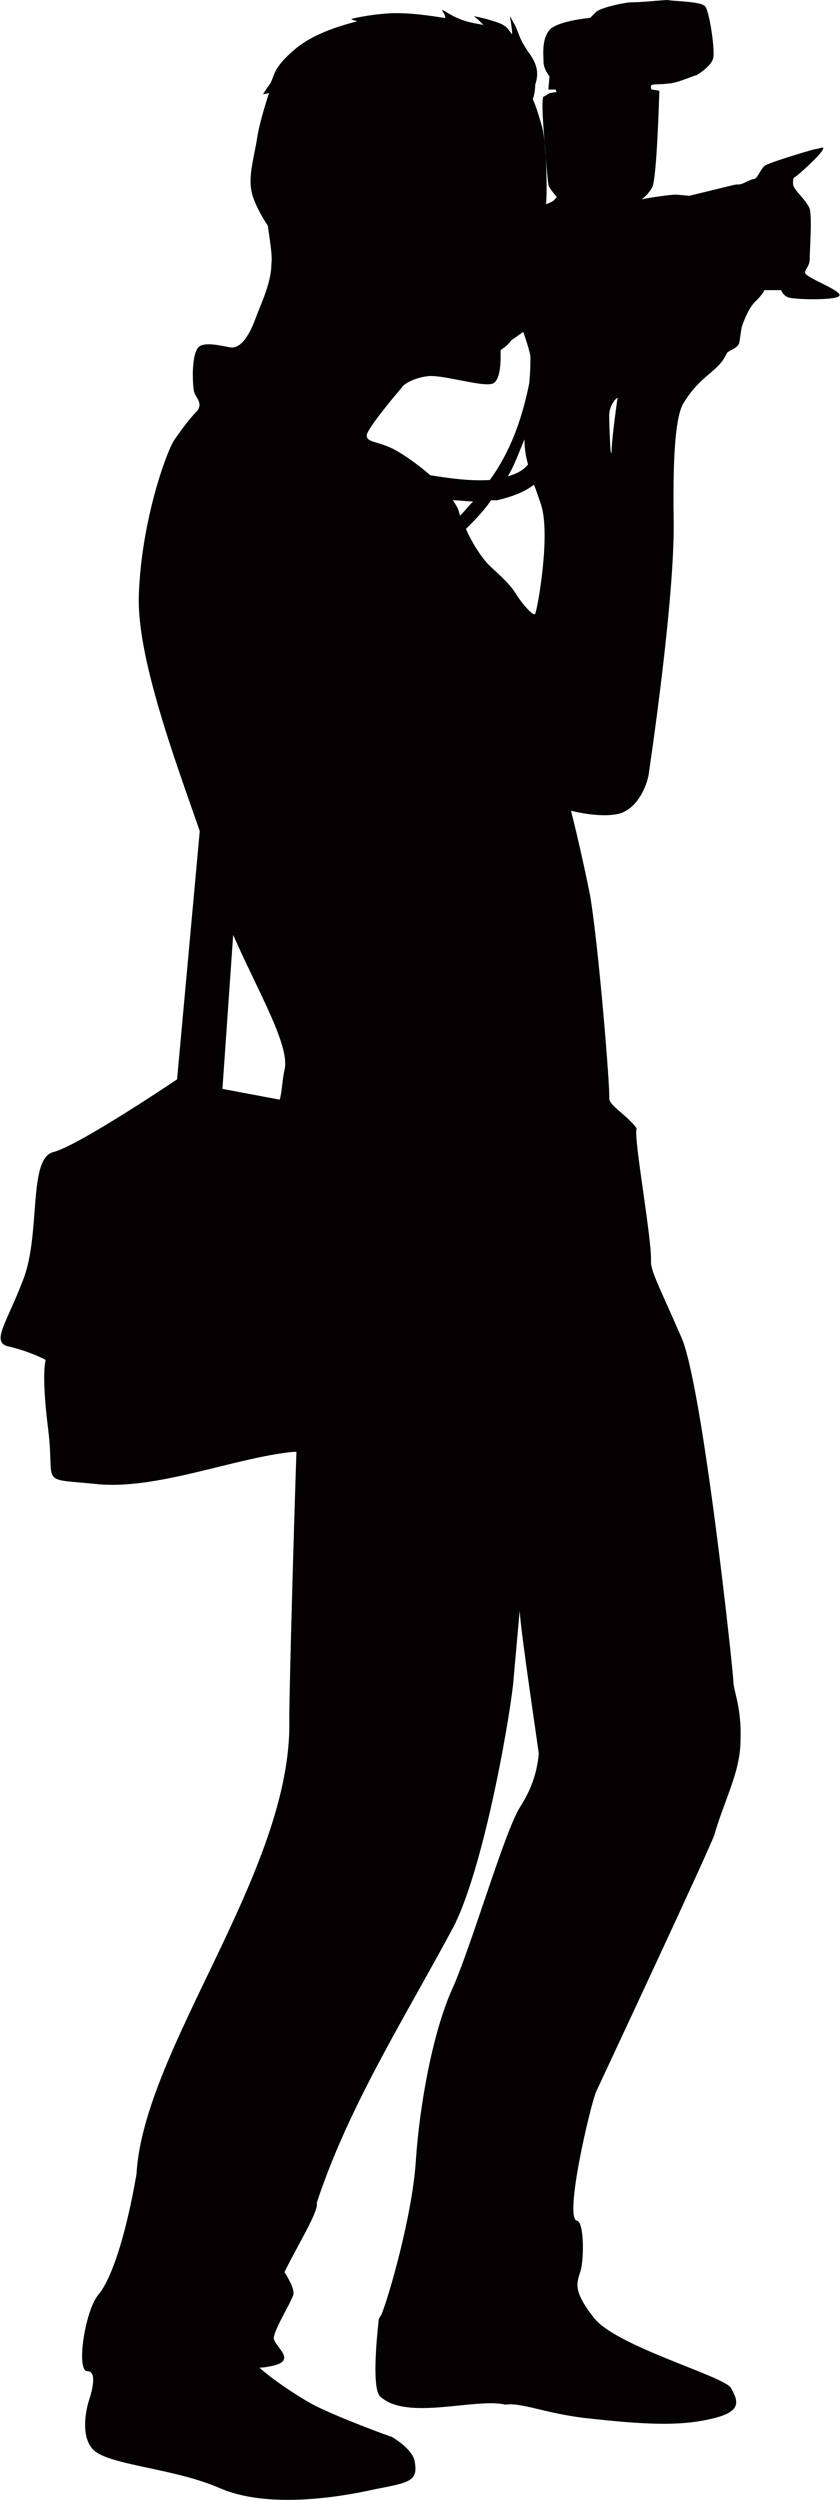 <?xml version="1.0" encoding="UTF-8"?>
<!DOCTYPE svg PUBLIC "-//W3C//DTD SVG 1.1//EN" "http://www.w3.org/Graphics/SVG/1.1/DTD/svg11.dtd">
<!-- Creator: CorelDRAW X7 -->
<svg xmlns="http://www.w3.org/2000/svg" xml:space="preserve" width="1.694in" height="5.041in" version="1.1" style="shape-rendering:geometricPrecision; text-rendering:geometricPrecision; image-rendering:optimizeQuality; fill-rule:evenodd; clip-rule:evenodd"
viewBox="0 0 703 2094"
 xmlns:xlink="http://www.w3.org/1999/xlink">
 <defs>
  <style type="text/css">
   <![CDATA[
    .fil0 {fill:#050103}
   ]]>
  </style>
 </defs>
 <g id="objects">

  <path class="fil0" d="M380 1613c27,-54 49,-188 50,-208l5 -56c1,19 16,118 16,120 -1,9 -3,25 -16,45 -13,21 -41,118 -57,153 -16,36 -27,97 -30,143 -3,46 -23,115 -29,129 -1,1 -1,2 -2,3l0 0c0,1 -7,57 1,65 22,21 80,1 105,7 13,-2 33,7 65,11 53,6 81,7 107,1 27,-6 23,-15 17,-26 -6,-10 -97,-35 -115,-59 -18,-23 -14,-29 -11,-39 3,-10 3,-41 -3,-42 -11,-2 11,-96 16,-108 13,-28 94,-201 99,-215 9,-31 22,-53 22,-80 1,-27 -6,-41 -6,-49 0,-7 -26,-251 -44,-289 -17,-39 -25,-54 -25,-62 1,-19 -15,-105 -12,-112 -8,-11 -23,-19 -23,-25 1,-7 -9,-129 -16,-170 -8,-40 -16,-71 -16,-71 0,0 26,7 42,2 16,-6 22,-26 23,-32 1,-7 22,-147 21,-213 -1,-66 3,-89 8,-98 5,-8 10,-15 22,-25 12,-10 12,-13 14,-16 1,-4 9,-4 11,-10 1,-7 2,-13 2,-13 0,0 5,-16 12,-22 6,-6 7,-9 7,-9l14 0c0,0 2,5 6,6 4,2 44,3 43,-2 -1,-5 -30,-15 -29,-19 1,-4 4,-5 4,-12 0,-8 2,-33 0,-41 -3,-8 -14,-16 -14,-21 0,-4 0,-5 2,-6 2,-1 22,-19 23,-23 2,-3 -4,0 -7,0 -4,1 -38,11 -42,14 -4,4 -6,11 -9,11 -2,0 -7,3 -10,4 -3,1 -3,0 -7,1 -4,1 -37,9 -37,9 0,0 -10,-1 -12,-1 -2,0 -19,2 -28,4 3,-2 6,-5 9,-10 4,-7 6,-81 6,-81l-6 -1c-1,0 -1,-1 -1,-3 0,-2 8,-1 14,-2 7,0 20,-6 24,-7 4,-2 13,-9 14,-14 2,-5 -3,-41 -7,-44 -4,-4 -28,-4 -31,-5 -4,0 -22,2 -32,2 -9,1 -25,5 -28,8 -2,2 -5,5 -5,5 0,0 -24,2 -33,9 -8,8 -6,22 -6,28 0,6 5,12 5,12l-1 11 6 0 1 2 -6 1c0,0 -3,2 -5,3 -2,1 0,27 0,27 0,0 3,41 4,46 0,3 4,7 7,11 0,0 0,1 -1,1 -1,3 -8,5 -8,5 1,-3 1,-47 -3,-64 -5,-18 -8,-24 -8,-24 0,0 2,-5 2,-12 3,-9 2,-16 -4,-25 -10,-14 -9,-17 -13,-25 -4,-7 -4,-8 -4,-7 0,1 3,18 1,14 -3,-4 -4,-7 -14,-10 -9,-3 -19,-5 -17,-4 2,1 9,8 7,7 -1,-1 -9,-1 -19,-5 -10,-4 -15,-9 -15,-7 1,1 4,6 2,6 -1,0 -22,-4 -40,-4 -18,0 -40,5 -38,5 1,1 7,2 4,2 -2,1 -32,7 -51,23 -19,16 -17,22 -21,29 -5,7 -6,9 -6,9l5 -1c0,0 -8,24 -10,38 -2,13 -7,30 -5,42 1,9 8,22 14,31 2,14 4,26 3,32 0,16 -9,34 -13,45 -4,11 -7,15 -7,15 0,0 -6,11 -14,10 -7,-1 -24,-6 -28,1 -5,8 -4,29 -3,35 1,6 8,10 3,17 -6,6 -12,14 -19,24 -7,10 -28,69 -30,130 -2,51 29,135 51,198l-19 208c0,0 -83,56 -104,61 -21,6 -10,69 -25,107 -14,37 -28,53 -11,56 17,4 30,11 30,11 0,0 -4,10 2,58 6,48 -9,41 41,46 50,5 115,-22 164,-27l3 0c-2,58 -6,198 -6,224 3,126 -122,275 -128,381 -9,52 -21,88 -32,101 -11,13 -19,64 -9,64 10,0 1,25 1,25 0,0 -9,28 4,41 14,13 67,15 106,32 39,17 98,8 129,1 31,-6 37,-7 34,-24 -2,-8 -11,-15 -19,-20 -1,0 -47,-17 -66,-27 -13,-7 -34,-21 -45,-31 4,0 9,-1 13,-2 18,-5 -1,-16 -1,-23 1,-8 13,-27 16,-35 2,-4 -2,-12 -7,-20 10,-21 29,-51 27,-58 27,-82 75,-157 115,-232zm-185 -830l0 0c20,46 48,93 43,113 -2,9 -2,18 -4,25l-48 -9 9 -129zm248 -462l0 0c-5,25 -14,55 -33,81 -15,1 -32,-1 -50,-4 -10,-9 -22,-17 -29,-21 -15,-8 -25,-6 -24,-13 1,-6 27,-37 29,-39 1,-3 11,-9 23,-10 13,-1 47,10 54,6 7,-4 6,-24 6,-27 0,-2 4,-2 9,-9l10 -7c0,0 4,11 6,20 0,5 0,13 -1,23zm-47 99l0 0c-4,4 -7,8 -11,12 0,-1 -1,-3 -1,-4 -1,-3 -3,-6 -5,-9 6,0 12,1 17,1zm-6 23l0 0c7,-7 15,-15 21,-24 2,0 3,0 5,0 13,-3 23,-7 31,-13 2,5 4,11 6,17 8,25 -3,87 -5,91 -1,3 -11,-8 -17,-18 -6,-9 -17,-18 -22,-23 -4,-4 -13,-16 -19,-30zm35 -44l0 0c5,-8 9,-19 14,-31 0,7 1,14 3,21l0 0c-4,5 -10,8 -17,10zm87 -21l0 0c-1,9 -2,-24 -2,-30 0,-7 4,-13 7,-15 0,0 -5,35 -5,45z"/>
 </g>
</svg>
